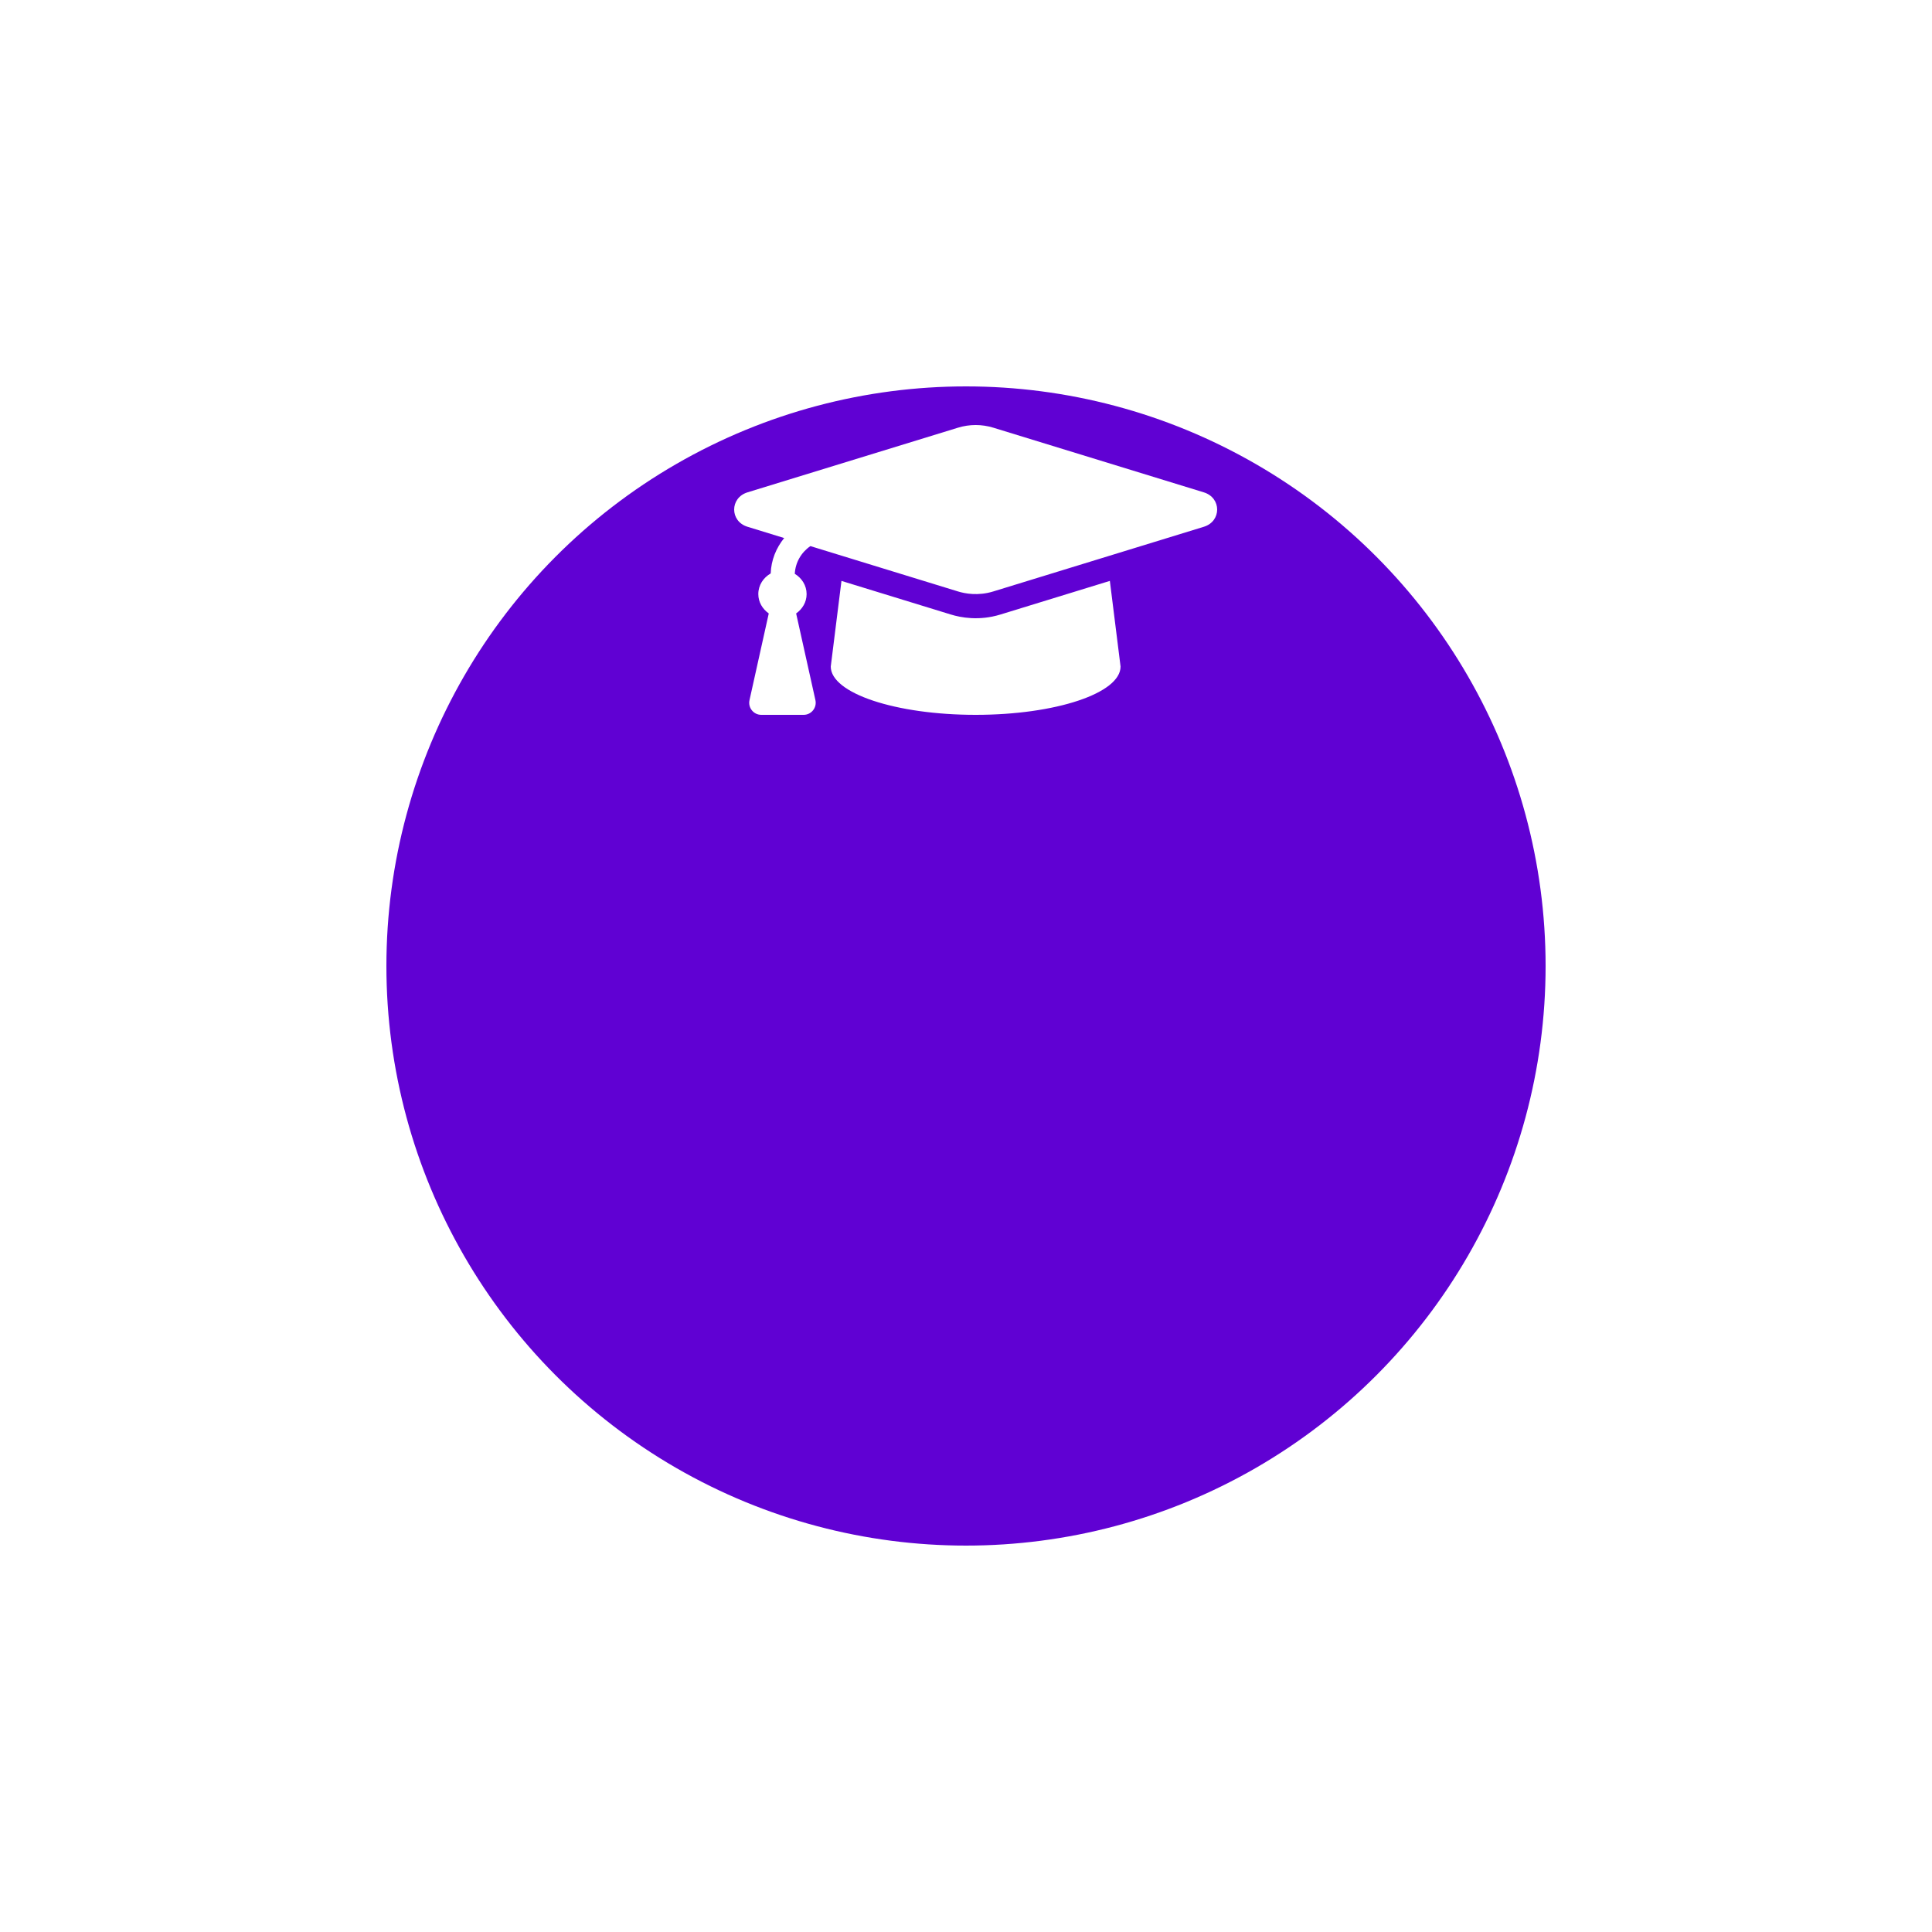 <svg width="100" height="100" viewBox="0 0 100 100" fill="none" xmlns="http://www.w3.org/2000/svg">
<g filter="url(#filter0_d_1_2193)">
<circle cx="50" cy="30" r="30" fill="#6001D3"/>
</g>
<path d="M62.31 25.484L51.414 22.137C50.82 21.954 50.179 21.954 49.586 22.137L38.69 25.484C37.77 25.767 37.77 26.983 38.69 27.265L40.589 27.849C40.172 28.364 39.916 28.992 39.891 29.681C39.515 29.896 39.25 30.285 39.25 30.75C39.25 31.171 39.472 31.525 39.791 31.752L38.794 36.239C38.707 36.63 39.004 37 39.404 37H41.596C41.995 37 42.292 36.63 42.206 36.239L41.208 31.752C41.528 31.525 41.75 31.171 41.75 30.75C41.75 30.298 41.497 29.92 41.138 29.7C41.168 29.114 41.468 28.595 41.946 28.266L49.586 30.613C49.94 30.722 50.619 30.857 51.413 30.613L62.31 27.266C63.23 26.983 63.23 25.767 62.31 25.484ZM51.781 31.808C50.666 32.15 49.717 31.961 49.219 31.808L43.554 30.068L43 34.5C43 35.881 46.358 37 50.5 37C54.642 37 58 35.881 58 34.5L57.446 30.067L51.781 31.808Z" fill="white"/>
<defs>
<filter id="filter0_d_1_2193" x="0" y="-3.05176e-05" width="100" height="100" filterUnits="userSpaceOnUse" color-interpolation-filters="sRGB">
<feFlood flood-opacity="0" result="BackgroundImageFix"/>
<feColorMatrix in="SourceAlpha" type="matrix" values="0 0 0 0 0 0 0 0 0 0 0 0 0 0 0 0 0 0 127 0" result="hardAlpha"/>
<feOffset dy="20"/>
<feGaussianBlur stdDeviation="10"/>
<feColorMatrix type="matrix" values="0 0 0 0 0.911 0 0 0 0 0.838 0 0 0 0 1 0 0 0 1 0"/>
<feBlend mode="normal" in2="BackgroundImageFix" result="effect1_dropShadow_1_2193"/>
<feBlend mode="normal" in="SourceGraphic" in2="effect1_dropShadow_1_2193" result="shape"/>
</filter>
</defs>
</svg>
